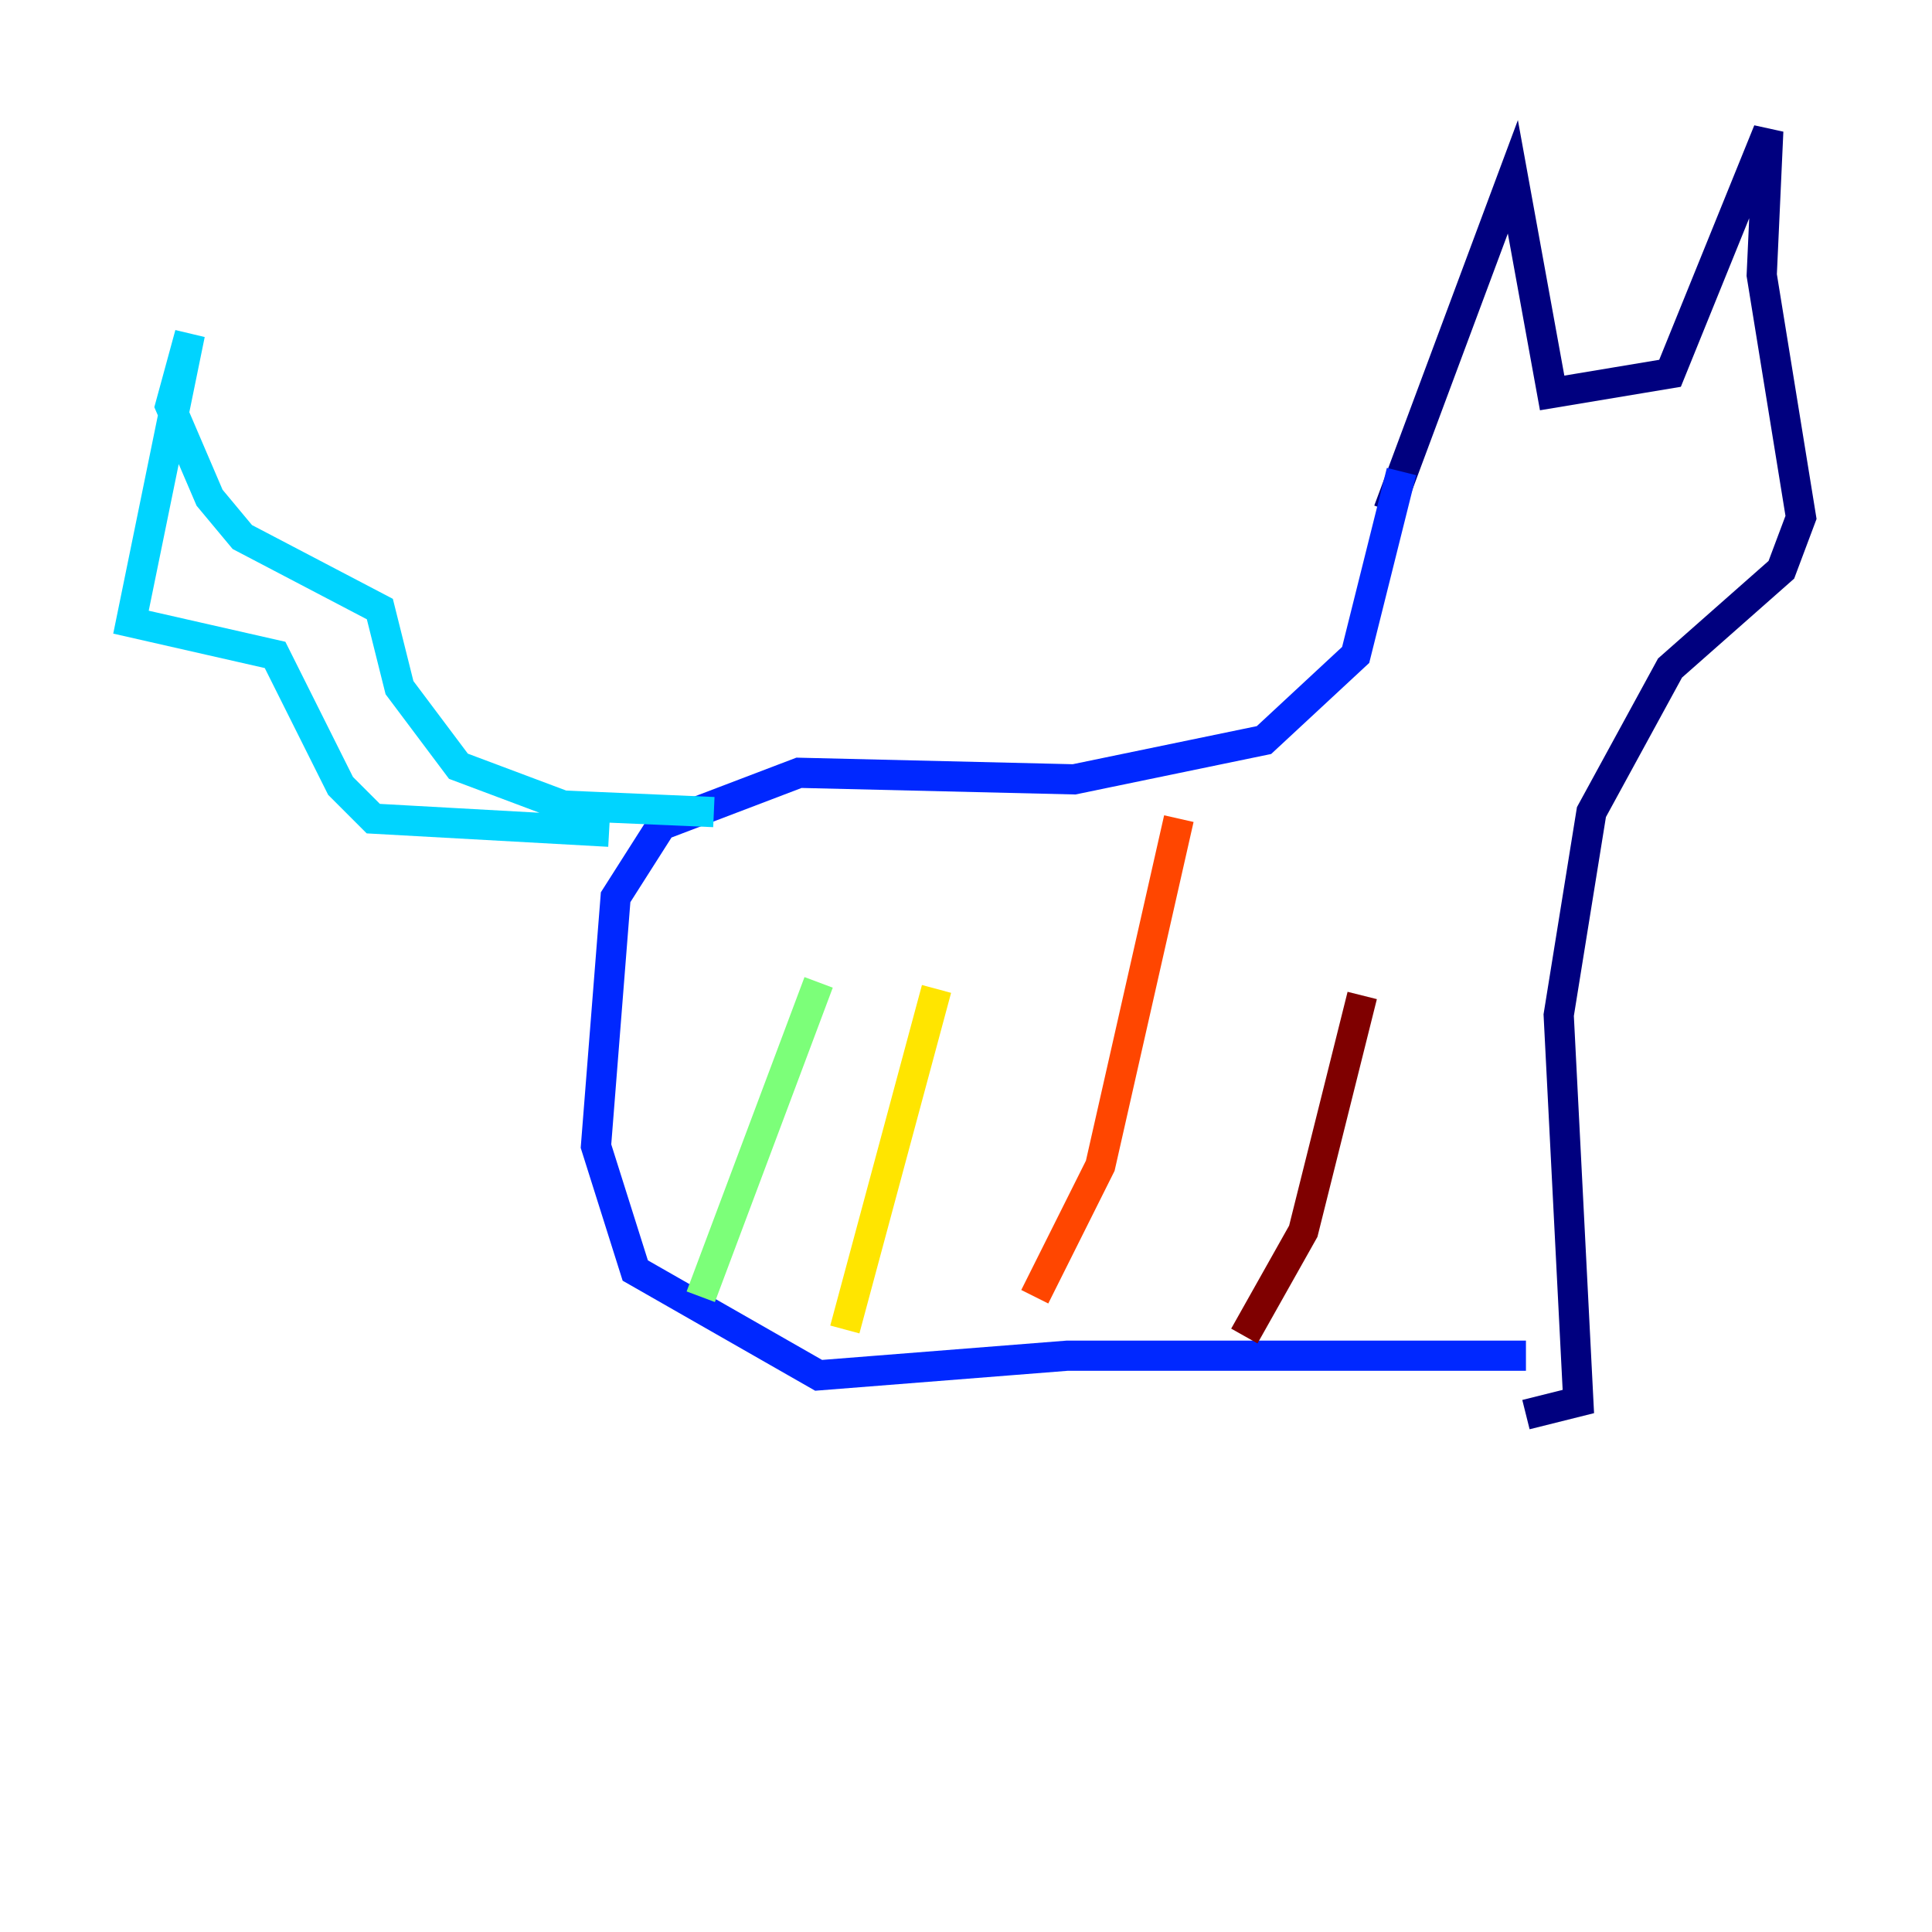 <?xml version="1.0" encoding="utf-8" ?>
<svg baseProfile="tiny" height="128" version="1.2" viewBox="0,0,128,128" width="128" xmlns="http://www.w3.org/2000/svg" xmlns:ev="http://www.w3.org/2001/xml-events" xmlns:xlink="http://www.w3.org/1999/xlink"><defs /><polyline fill="none" points="91.986,33.844 100.231,11.715 102.834,26.034 110.644,24.732 117.153,8.678 116.719,18.224 119.322,34.278 118.02,37.749 110.644,44.258 105.437,53.803 103.268,67.254 104.57,92.854 101.098,93.722" stroke="#00007f" stroke-width="2" /><polyline fill="none" points="92.854,31.241 89.817,43.39 83.742,49.031 71.159,51.634 52.936,51.2 43.824,54.671 40.786,59.444 39.485,75.932 42.088,84.176 54.237,91.119 70.725,89.817 101.098,89.817" stroke="#0028ff" stroke-width="2" /><polyline fill="none" points="47.295,53.803 37.315,53.37 30.373,50.766 26.468,45.559 25.166,40.352 16.054,35.58 13.885,32.976 11.281,26.902 12.583,22.129 8.678,41.22 18.224,43.39 22.563,52.068 24.732,54.237 40.352,55.105" stroke="#00d4ff" stroke-width="2" /><polyline fill="none" points="46.427,85.912 54.237,65.085" stroke="#7cff79" stroke-width="2" /><polyline fill="none" points="55.973,88.081 62.047,65.519" stroke="#ffe500" stroke-width="2" /><polyline fill="none" points="68.556,85.912 72.895,77.234 78.102,54.237" stroke="#ff4600" stroke-width="2" /><polyline fill="none" points="82.441,88.515 86.346,81.573 90.251,65.953" stroke="#7f0000" stroke-width="2" /></svg>